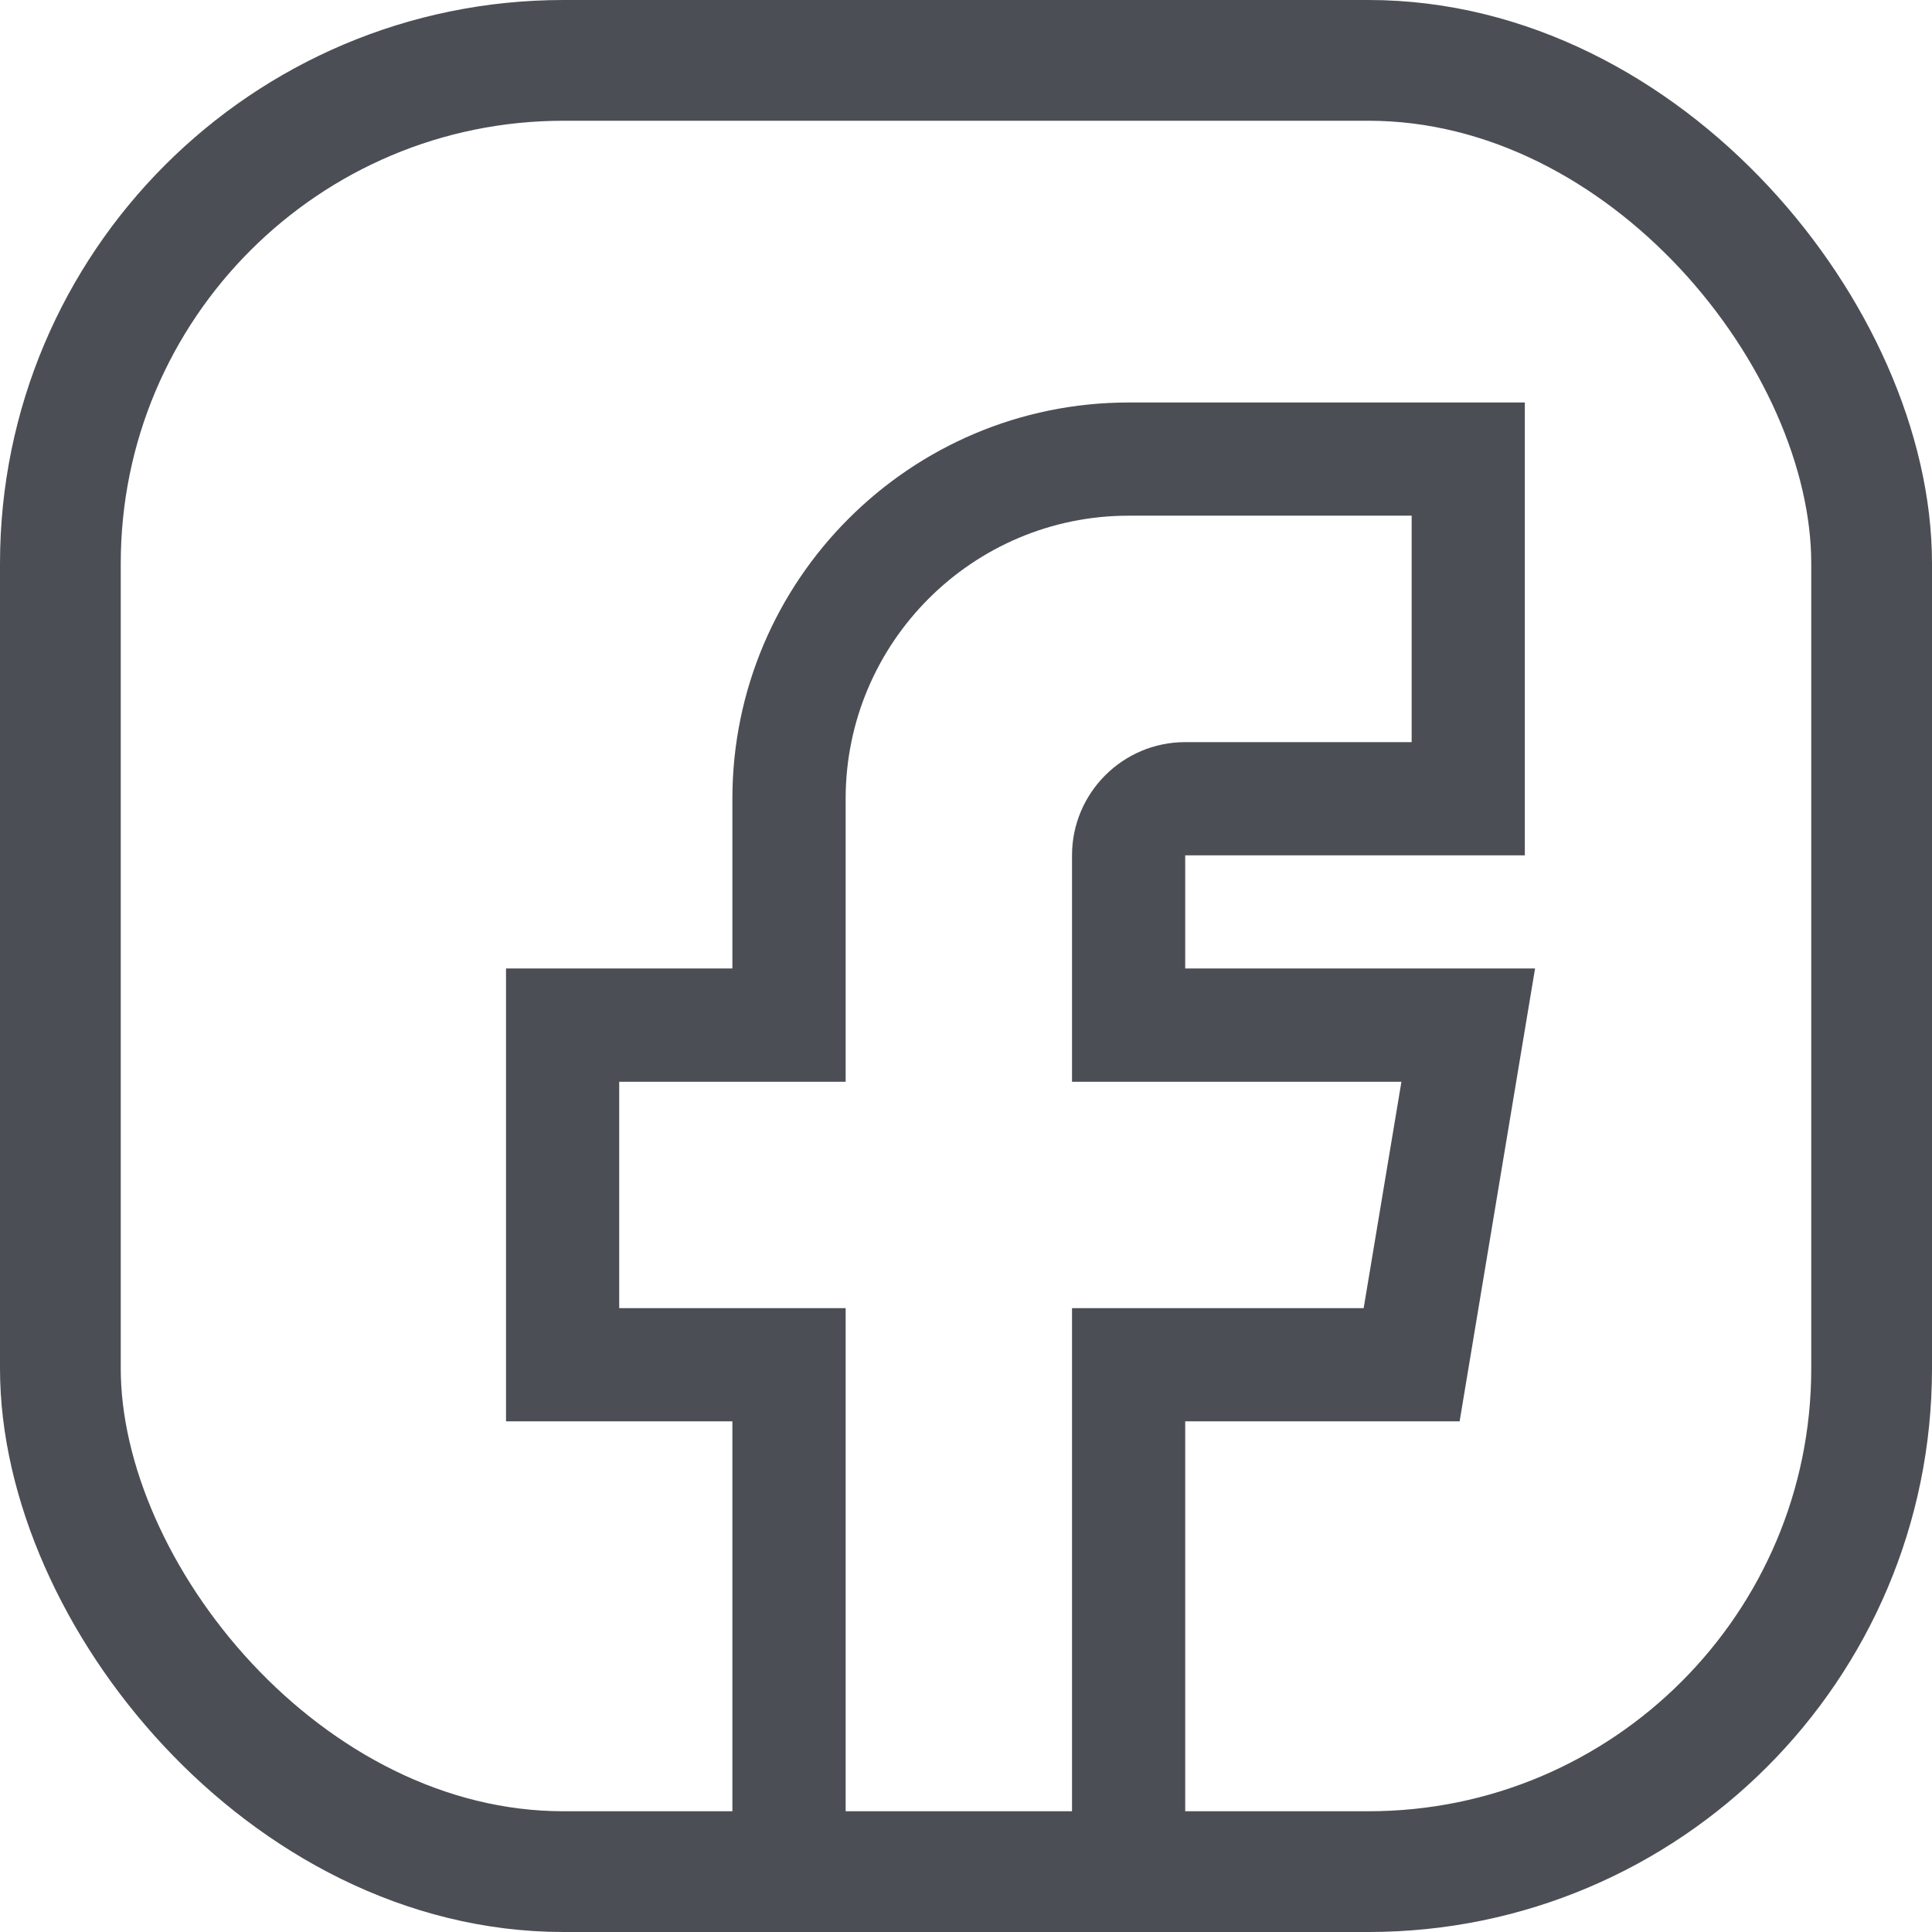 <svg width="24" height="24" viewBox="0 0 24 24" fill="none" xmlns="http://www.w3.org/2000/svg">
<path fill-rule="evenodd" clip-rule="evenodd" d="M19.645 23.375H14.723V17.656H18.132L19.069 12.031H14.723V10.625H18.942V5H14.02C11.306 5 9.098 7.208 9.098 9.922V12.031H6.286V17.656H9.098V23.375C-18.991 23.375 36.349 23.375 19.645 23.375ZM10.505 23.375V16.25H7.692V13.438H10.505V9.922C10.505 7.983 12.082 6.406 14.02 6.406H17.536V9.219H14.723C13.948 9.219 13.317 9.85 13.317 10.625V13.438H17.409L16.94 16.25H13.317V23.375H10.505Z" fill="#4C4E55"/>
<rect x="0.75" y="0.75" width="22.5" height="22.5" rx="6.25" stroke="#4C4E55" stroke-width="1.5"/>
</svg>
